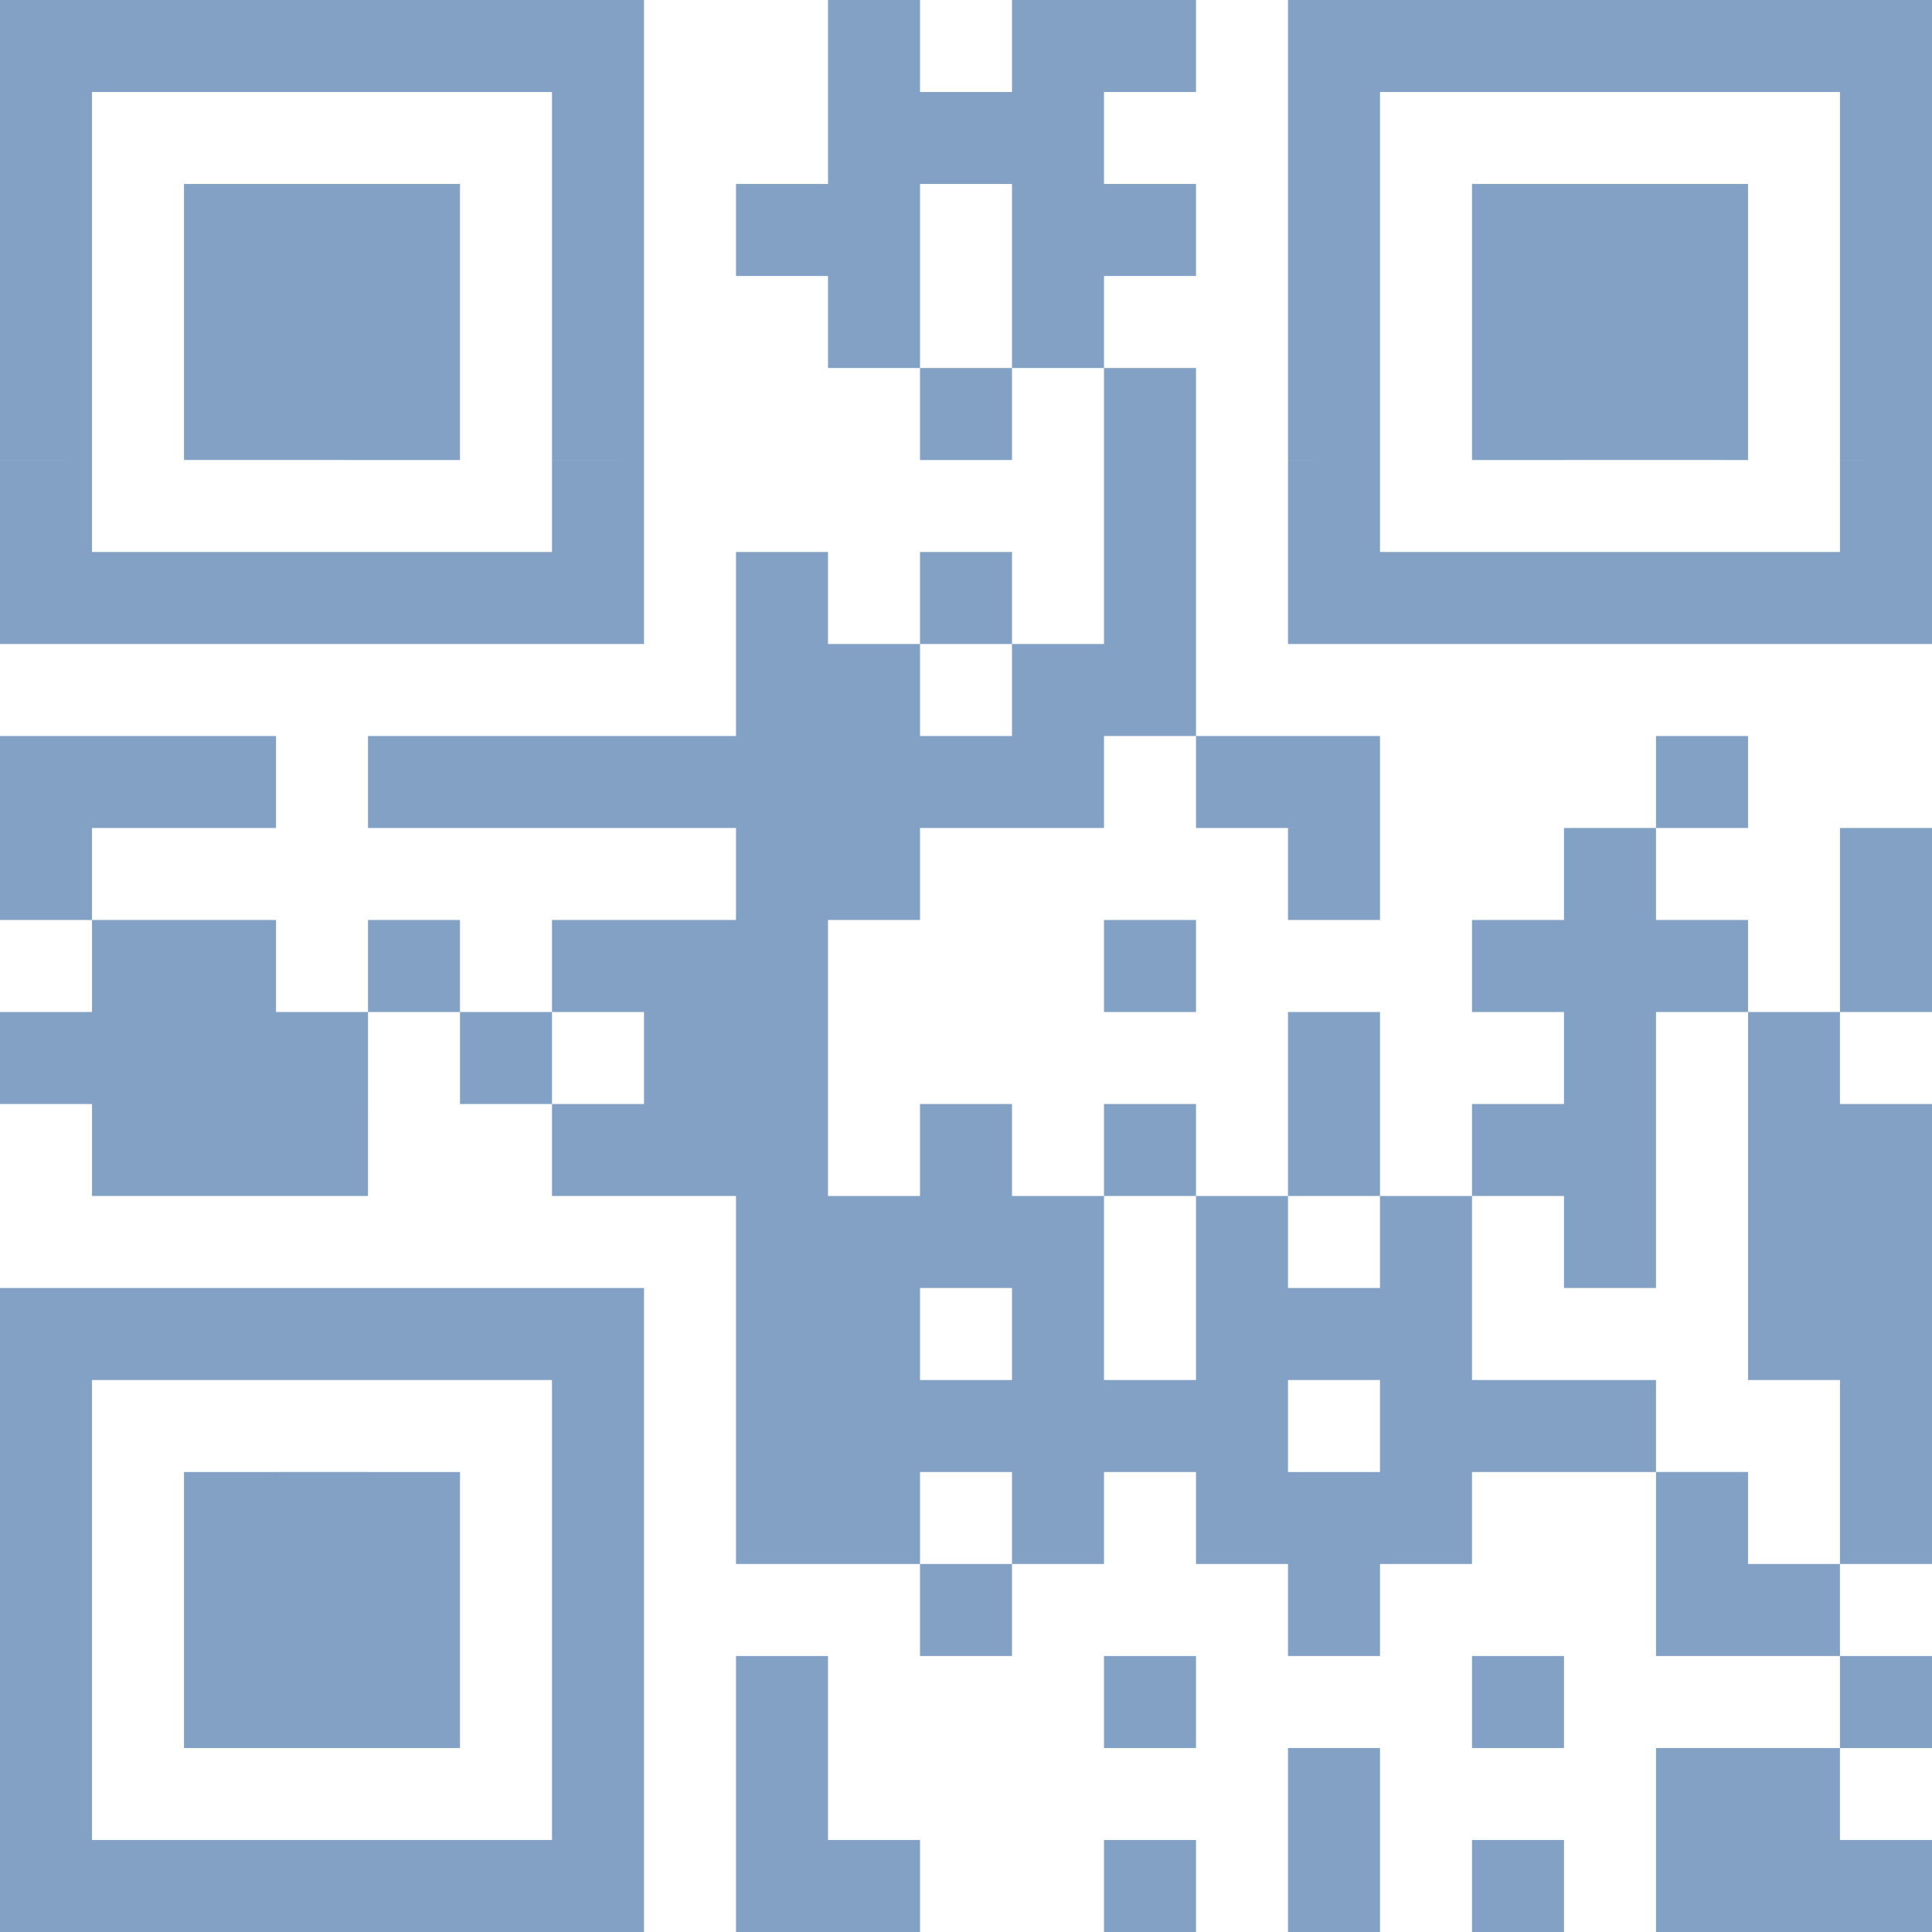 <svg xmlns="http://www.w3.org/2000/svg" width="140" height="140" viewBox="0 0 140 140">
  <defs>
    <style>
      .cls-1 {
        fill: #83a1c4;
        fill-rule: evenodd;
      }
    </style>
  </defs>
  <path class="cls-1" d="M886,779h6.667v6.667H886V779Zm0,6.667h6.667v6.666H886v-6.666Zm0,6.666h6.667V799H886v-6.667ZM886,799h6.667v6.667H886V799Zm0,6.667h6.667v6.666H886v-6.666Zm0,6.666h6.667V819H886v-6.667ZM886,819h6.667v6.667H886V819Zm0,13.333h6.667V839H886v-6.667ZM886,839h6.667v6.667H886V839Zm0,13.333h6.667V859H886v-6.667Zm0,20h6.667V879H886v-6.667ZM886,879h6.667v6.667H886V879Zm0,6.667h6.667v6.666H886v-6.666Zm0,6.666h6.667V899H886v-6.667ZM886,899h6.667v6.667H886V899Zm0,6.667h6.667v6.666H886v-6.666Zm0,6.666h6.667V919H886v-6.667ZM892.667,779h6.666v6.667h-6.666V779Zm0,40h6.666v6.667h-6.666V819Zm0,13.333h6.666V839h-6.666v-6.667Zm0,13.334h6.666v6.666h-6.666v-6.666Zm0,6.666h6.666V859h-6.666v-6.667Zm0,6.667h6.666v6.667h-6.666V859Zm0,13.333h6.666V879h-6.666v-6.667Zm0,40h6.666V919h-6.666v-6.667ZM899.333,779H906v6.667h-6.667V779Zm0,13.333H906V799h-6.667v-6.667Zm0,6.667H906v6.667h-6.667V799Zm0,6.667H906v6.666h-6.667v-6.666Zm0,13.333H906v6.667h-6.667V819Zm0,13.333H906V839h-6.667v-6.667Zm0,13.334H906v6.666h-6.667v-6.666Zm0,6.666H906V859h-6.667v-6.667Zm0,6.667H906v6.667h-6.667V859Zm0,13.333H906V879h-6.667v-6.667Zm0,13.334H906v6.666h-6.667v-6.666Zm0,6.666H906V899h-6.667v-6.667Zm0,6.667H906v6.667h-6.667V899Zm0,13.333H906V919h-6.667v-6.667ZM906,779h6.667v6.667H906V779Zm0,13.333h6.667V799H906v-6.667ZM906,799h6.667v6.667H906V799Zm0,6.667h6.667v6.666H906v-6.666ZM906,819h6.667v6.667H906V819Zm0,33.333h6.667V859H906v-6.667ZM906,859h6.667v6.667H906V859Zm0,13.333h6.667V879H906v-6.667Zm0,13.334h6.667v6.666H906v-6.666Zm0,6.666h6.667V899H906v-6.667ZM906,899h6.667v6.667H906V899Zm0,13.333h6.667V919H906v-6.667ZM912.667,779h6.666v6.667h-6.666V779Zm0,13.333h6.666V799h-6.666v-6.667Zm0,6.667h6.666v6.667h-6.666V799Zm0,6.667h6.666v6.666h-6.666v-6.666Zm0,13.333h6.666v6.667h-6.666V819Zm0,13.333h6.666V839h-6.666v-6.667Zm0,13.334h6.666v6.666h-6.666v-6.666Zm0,26.666h6.666V879h-6.666v-6.667Zm0,13.334h6.666v6.666h-6.666v-6.666Zm0,6.666h6.666V899h-6.666v-6.667Zm0,6.667h6.666v6.667h-6.666V899Zm0,13.333h6.666V919h-6.666v-6.667ZM919.333,779H926v6.667h-6.667V779Zm0,40H926v6.667h-6.667V819Zm0,13.333H926V839h-6.667v-6.667Zm0,20H926V859h-6.667v-6.667Zm0,20H926V879h-6.667v-6.667Zm0,40H926V919h-6.667v-6.667ZM926,779h6.667v6.667H926V779Zm0,6.667h6.667v6.666H926v-6.666Zm0,6.666h6.667V799H926v-6.667ZM926,799h6.667v6.667H926V799Zm0,6.667h6.667v6.666H926v-6.666Zm0,6.666h6.667V819H926v-6.667ZM926,819h6.667v6.667H926V819Zm0,13.333h6.667V839H926v-6.667Zm0,13.334h6.667v6.666H926v-6.666ZM926,859h6.667v6.667H926V859Zm0,13.333h6.667V879H926v-6.667ZM926,879h6.667v6.667H926V879Zm0,6.667h6.667v6.666H926v-6.666Zm0,6.666h6.667V899H926v-6.667ZM926,899h6.667v6.667H926V899Zm0,6.667h6.667v6.666H926v-6.666Zm0,6.666h6.667V919H926v-6.667Zm6.667-80h6.666V839h-6.666v-6.667Zm0,13.334h6.666v6.666h-6.666v-6.666Zm0,6.666h6.666V859h-6.666v-6.667Zm0,6.667h6.666v6.667h-6.666V859Zm6.666-66.667H946V799h-6.667v-6.667Zm0,26.667H946v6.667h-6.667V819Zm0,6.667H946v6.666h-6.667v-6.666Zm0,6.666H946V839h-6.667v-6.667Zm0,6.667H946v6.667h-6.667V839Zm0,6.667H946v6.666h-6.667v-6.666Zm0,6.666H946V859h-6.667v-6.667Zm0,6.667H946v6.667h-6.667V859Zm0,6.667H946v6.666h-6.667v-6.666Zm0,6.666H946V879h-6.667v-6.667Zm0,6.667H946v6.667h-6.667V879Zm0,6.667H946v6.666h-6.667v-6.666Zm0,13.333H946v6.667h-6.667V899Zm0,6.667H946v6.666h-6.667v-6.666Zm0,6.666H946V919h-6.667v-6.667ZM946,779h6.667v6.667H946V779Zm0,6.667h6.667v6.666H946v-6.666Zm0,6.666h6.667V799H946v-6.667ZM946,799h6.667v6.667H946V799Zm0,26.667h6.667v6.666H946v-6.666Zm0,6.666h6.667V839H946v-6.667ZM946,839h6.667v6.667H946V839Zm0,26.667h6.667v6.666H946v-6.666Zm0,6.666h6.667V879H946v-6.667ZM946,879h6.667v6.667H946V879Zm0,6.667h6.667v6.666H946v-6.666Zm0,26.666h6.667V919H946v-6.667Zm6.667-126.666h6.666v6.666h-6.666v-6.666Zm0,20h6.666v6.666h-6.666v-6.666Zm0,13.333h6.666v6.667h-6.666V819Zm0,13.333h6.666V839h-6.666v-6.667Zm0,26.667h6.666v6.667h-6.666V859Zm0,6.667h6.666v6.666h-6.666v-6.666Zm0,13.333h6.666v6.667h-6.666V879Zm0,13.333h6.666V899h-6.666v-6.667ZM959.333,779H966v6.667h-6.667V779Zm0,6.667H966v6.666h-6.667v-6.666Zm0,6.666H966V799h-6.667v-6.667Zm0,6.667H966v6.667h-6.667V799Zm0,26.667H966v6.666h-6.667v-6.666Zm0,6.666H966V839h-6.667v-6.667Zm0,33.334H966v6.666h-6.667v-6.666Zm0,6.666H966V879h-6.667v-6.667Zm0,6.667H966v6.667h-6.667V879Zm0,6.667H966v6.666h-6.667v-6.666ZM966,779h6.667v6.667H966V779Zm0,13.333h6.667V799H966v-6.667Zm0,13.334h6.667v6.666H966v-6.666Zm0,6.666h6.667V819H966v-6.667ZM966,819h6.667v6.667H966V819Zm0,6.667h6.667v6.666H966v-6.666Zm0,20h6.667v6.666H966v-6.666ZM966,859h6.667v6.667H966V859Zm0,20h6.667v6.667H966V879Zm0,20h6.667v6.667H966V899Zm0,13.333h6.667V919H966v-6.667Zm6.667-80h6.666V839h-6.666v-6.667Zm0,33.334h6.666v6.666h-6.666v-6.666Zm0,6.666h6.666V879h-6.666v-6.667Zm0,6.667h6.666v6.667h-6.666V879Zm0,6.667h6.666v6.666h-6.666v-6.666ZM979.333,779H986v6.667h-6.667V779Zm0,6.667H986v6.666h-6.667v-6.666Zm0,6.666H986V799h-6.667v-6.667Zm0,6.667H986v6.667h-6.667V799Zm0,6.667H986v6.666h-6.667v-6.666Zm0,6.666H986V819h-6.667v-6.667Zm0,6.667H986v6.667h-6.667V819Zm0,13.333H986V839h-6.667v-6.667Zm0,6.667H986v6.667h-6.667V839Zm0,13.333H986V859h-6.667v-6.667Zm0,6.667H986v6.667h-6.667V859Zm0,13.333H986V879h-6.667v-6.667Zm0,13.334H986v6.666h-6.667v-6.666Zm0,6.666H986V899h-6.667v-6.667Zm0,13.334H986v6.666h-6.667v-6.666Zm0,6.666H986V919h-6.667v-6.667ZM986,779h6.667v6.667H986V779Zm0,40h6.667v6.667H986V819Zm0,46.667h6.667v6.666H986v-6.666Zm0,6.666h6.667V879H986v-6.667ZM986,879h6.667v6.667H986V879Zm0,6.667h6.667v6.666H986v-6.666ZM992.667,779h6.666v6.667h-6.666V779Zm0,13.333h6.666V799h-6.666v-6.667Zm0,6.667h6.666v6.667h-6.666V799Zm0,6.667h6.666v6.666h-6.666v-6.666Zm0,13.333h6.666v6.667h-6.666V819Zm0,26.667h6.666v6.666h-6.666v-6.666Zm0,13.333h6.666v6.667h-6.666V859Zm0,20h6.666v6.667h-6.666V879Zm0,20h6.666v6.667h-6.666V899Zm0,13.333h6.666V919h-6.666v-6.667ZM999.333,779H1006v6.667h-6.667V779Zm0,13.333H1006V799h-6.667v-6.667Zm0,6.667H1006v6.667h-6.667V799Zm0,6.667H1006v6.666h-6.667v-6.666Zm0,13.333H1006v6.667h-6.667V819Zm0,20H1006v6.667h-6.667V839Zm0,6.667H1006v6.666h-6.667v-6.666Zm0,6.666H1006V859h-6.667v-6.667Zm0,6.667H1006v6.667h-6.667V859Zm0,6.667H1006v6.666h-6.667v-6.666Zm0,13.333H1006v6.667h-6.667V879ZM1006,779h6.67v6.667H1006V779Zm0,13.333h6.67V799H1006v-6.667Zm0,6.667h6.67v6.667H1006V799Zm0,6.667h6.67v6.666H1006v-6.666ZM1006,819h6.67v6.667H1006V819Zm0,13.333h6.67V839H1006v-6.667Zm0,13.334h6.67v6.666H1006v-6.666Zm0,40h6.67v6.666H1006v-6.666Zm0,6.666h6.67V899H1006v-6.667Zm0,13.334h6.67v6.666H1006v-6.666Zm0,6.666h6.67V919H1006v-6.667ZM1012.67,779h6.66v6.667h-6.66V779Zm0,40h6.66v6.667h-6.66V819Zm0,33.333h6.66V859h-6.66v-6.667Zm0,6.667h6.66v6.667h-6.66V859Zm0,6.667h6.66v6.666h-6.66v-6.666Zm0,6.666h6.66V879h-6.66v-6.667Zm0,20h6.66V899h-6.66v-6.667Zm0,13.334h6.66v6.666h-6.66v-6.666Zm0,6.666h6.66V919h-6.66v-6.667ZM1019.33,779H1026v6.667h-6.67V779Zm0,6.667H1026v6.666h-6.67v-6.666Zm0,6.666H1026V799h-6.67v-6.667Zm0,6.667H1026v6.667h-6.67V799Zm0,6.667H1026v6.666h-6.67v-6.666Zm0,6.666H1026V819h-6.67v-6.667Zm0,6.667H1026v6.667h-6.67V819Zm0,20H1026v6.667h-6.67V839Zm0,6.667H1026v6.666h-6.67v-6.666Zm0,13.333H1026v6.667h-6.67V859Zm0,6.667H1026v6.666h-6.67v-6.666Zm0,6.666H1026V879h-6.67v-6.667Zm0,6.667H1026v6.667h-6.67V879Zm0,6.667H1026v6.666h-6.67v-6.666Zm0,13.333H1026v6.667h-6.67V899Zm0,13.333H1026V919h-6.67v-6.667Z" transform="translate(-886 -779)"/>
</svg>
